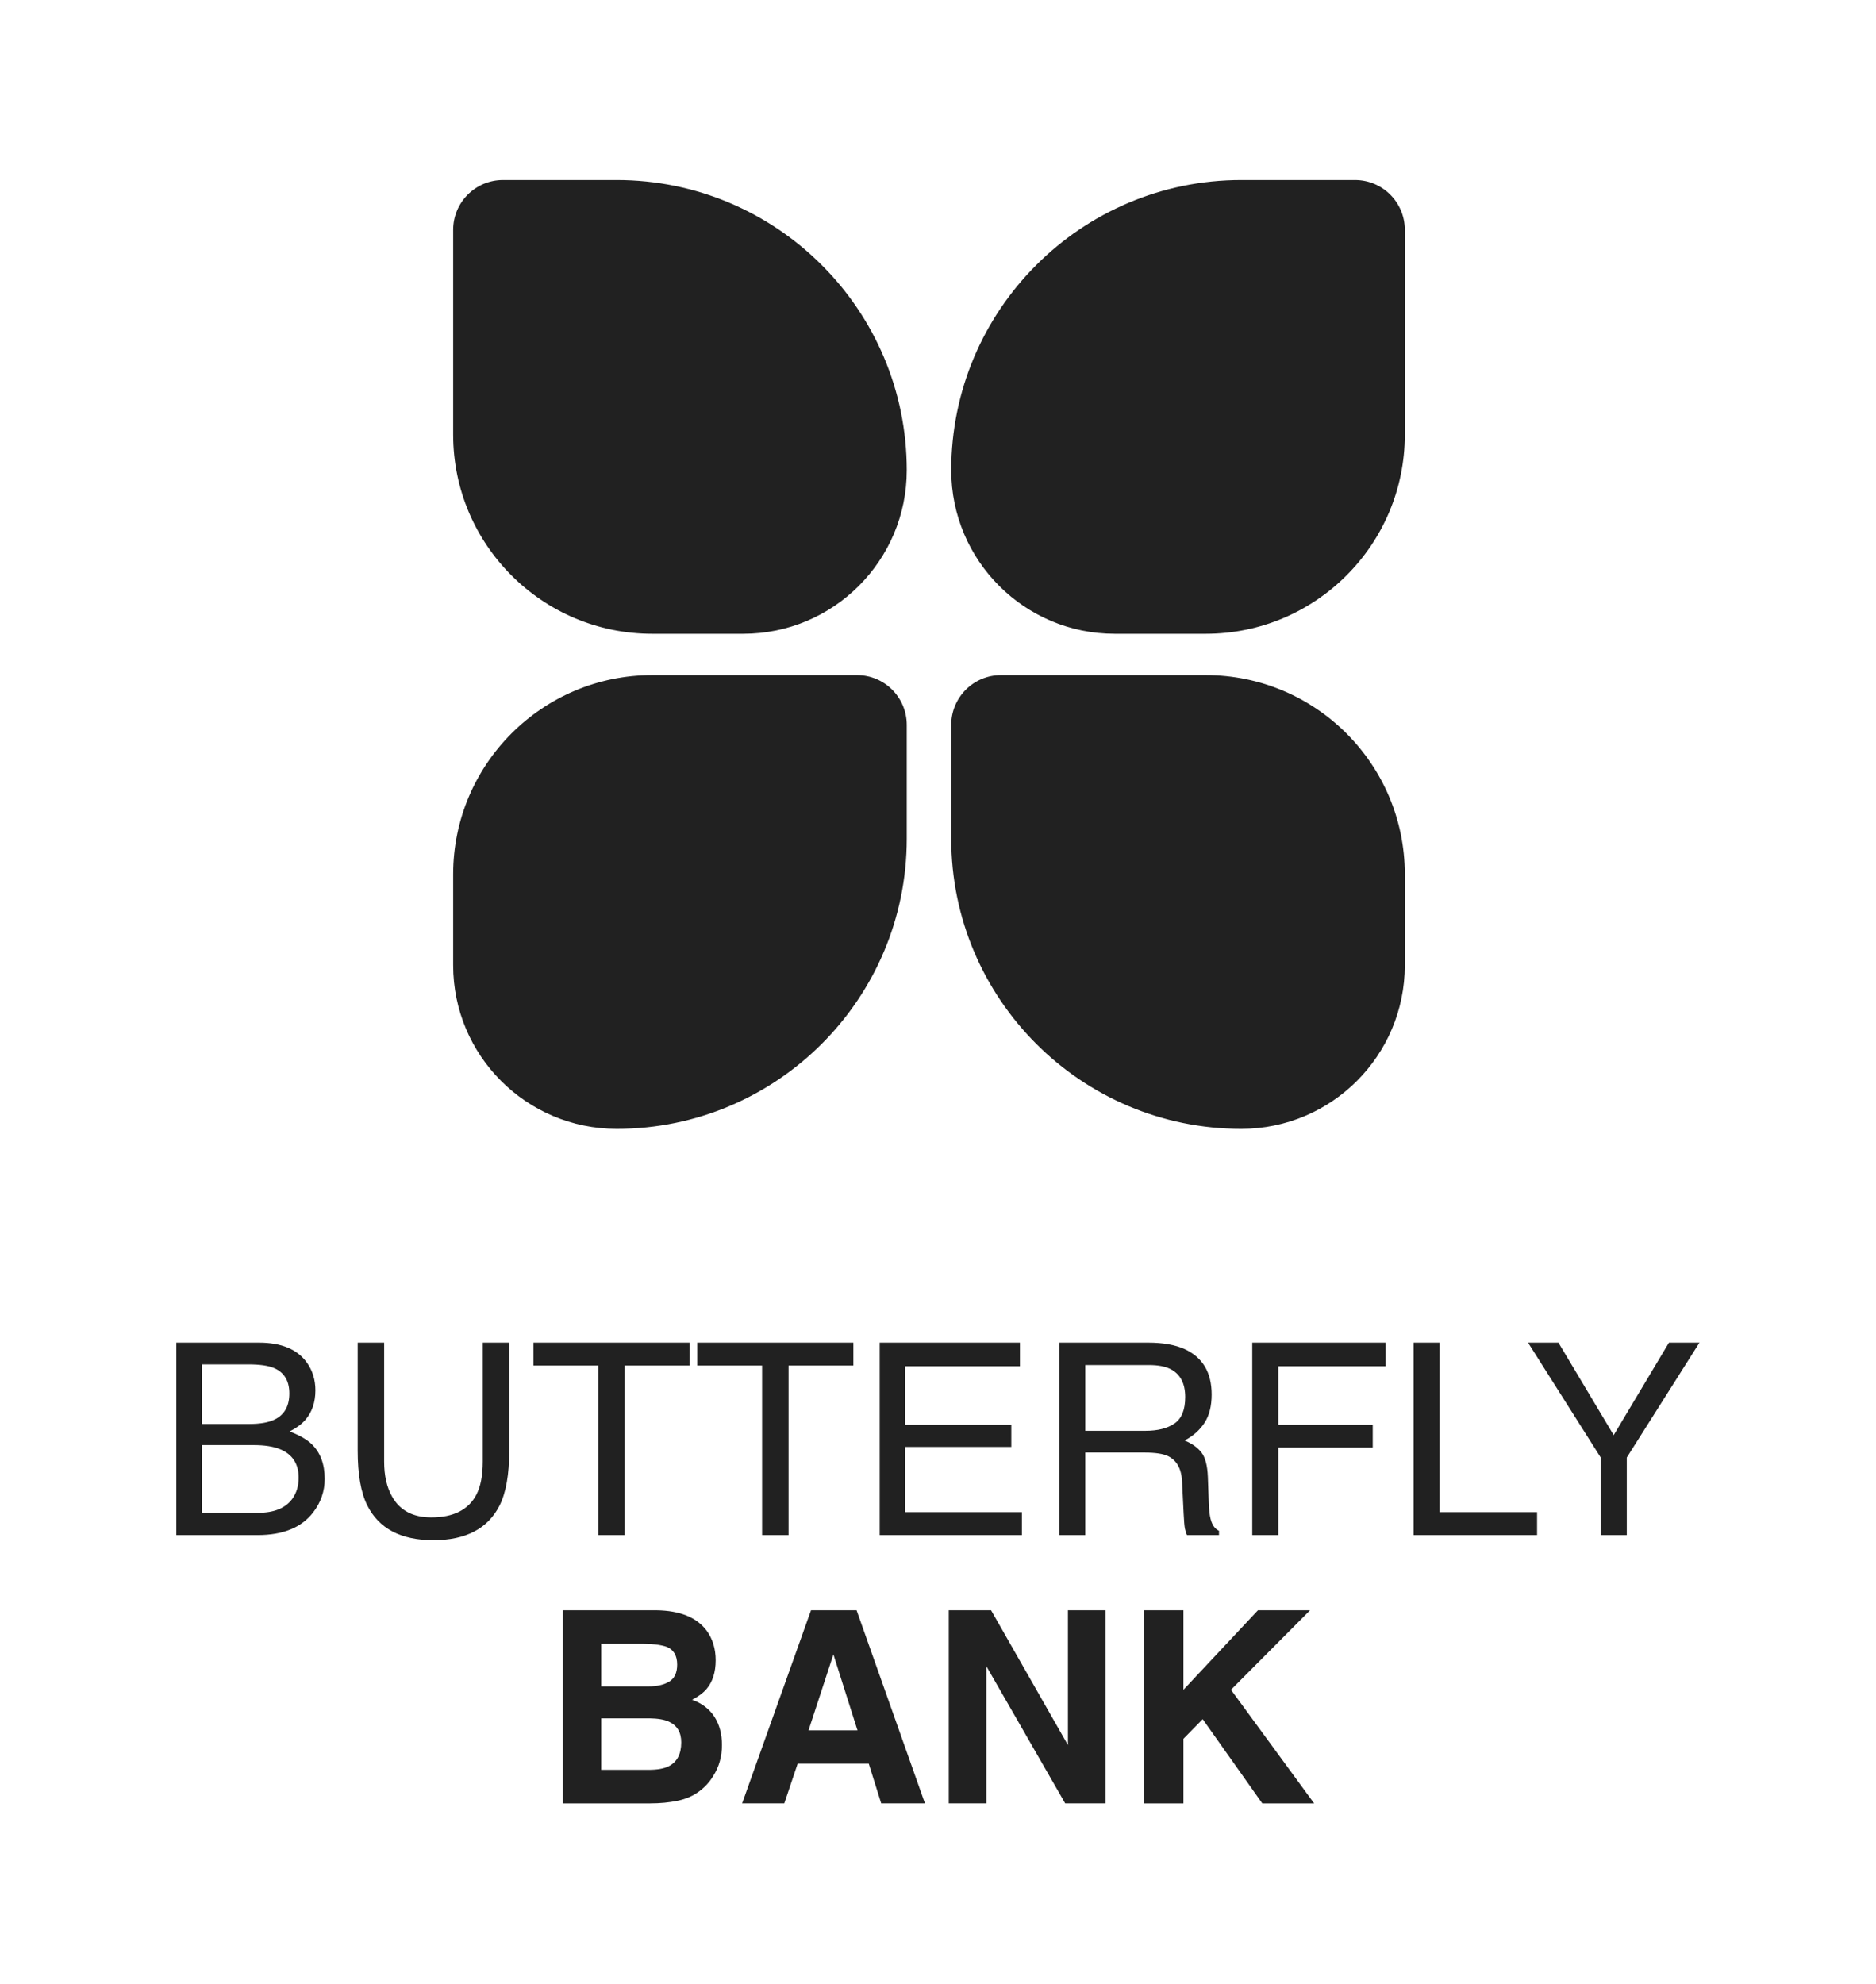 <?xml version="1.0" encoding="UTF-8" standalone="no"?><!DOCTYPE svg PUBLIC "-//W3C//DTD SVG 1.1//EN" "http://www.w3.org/Graphics/SVG/1.1/DTD/svg11.dtd"><svg width="100%" height="100%" viewBox="0 0 4367 4616" version="1.1" xmlns="http://www.w3.org/2000/svg" xmlns:xlink="http://www.w3.org/1999/xlink" xml:space="preserve" xmlns:serif="http://www.serif.com/" style="fill-rule:evenodd;clip-rule:evenodd;stroke-linejoin:round;stroke-miterlimit:2;"><rect id="Artboard1" x="-0" y="0" width="4366.55" height="4615.42" style="fill:none;"/><path d="M3154.34,418.958c63.936,0 115.845,51.909 115.845,115.845l-0,476.653c-0,255.747 -207.634,463.381 -463.381,463.381l-211.846,0c-210.088,0 -380.653,-170.564 -380.653,-380.652c0,-372.668 302.559,-675.227 675.227,-675.227l264.808,0Zm-940.035,1267.87c0,-63.937 51.909,-115.845 115.846,-115.845l476.653,-0c255.747,-0 463.381,207.634 463.381,463.381l-0,211.846c-0,210.088 -170.565,380.652 -380.653,380.652c-372.668,0 -675.227,-302.559 -675.227,-675.227l0,-264.807Zm-1043.56,-1267.87l264.807,0c372.668,0 675.227,302.559 675.227,675.227c0,210.088 -170.564,380.652 -380.652,380.652l-211.846,0c-255.747,0 -463.381,-207.634 -463.381,-463.381l-0,-476.653c-0,-63.936 51.908,-115.845 115.845,-115.845Zm940.034,1267.87l0,264.807c0,372.668 -302.559,675.227 -675.227,675.227c-210.087,0 -380.652,-170.564 -380.652,-380.652l-0,-211.846c-0,-255.747 207.634,-463.381 463.381,-463.381l476.653,-0c63.937,-0 115.845,51.908 115.845,115.845Zm-1700.29,1437.51l192.353,-0c52.432,-0 89.724,15.648 111.875,46.945c13.007,18.493 19.51,39.832 19.51,64.016c-0,28.248 -8.028,51.416 -24.082,69.503c-8.333,9.551 -20.323,18.29 -35.971,26.216c22.964,8.739 40.137,18.595 51.517,29.569c20.12,19.51 30.179,46.437 30.179,80.782c0,28.858 -9.043,54.973 -27.13,78.344c-27.029,34.955 -70.011,52.432 -128.947,52.432l-189.304,0l-0,-447.807Zm190.219,395.985c37.19,-0 63.711,-10.771 79.563,-32.313c9.958,-13.616 14.937,-30.078 14.937,-49.384c-0,-32.516 -14.531,-54.668 -43.592,-66.455c-15.445,-6.3 -35.87,-9.45 -61.273,-9.45l-120.411,0l0,157.602l130.776,-0Zm-20.424,-206.681c25.606,0 45.522,-3.556 59.748,-10.669c22.355,-11.178 33.532,-31.297 33.532,-60.358c0,-29.265 -11.889,-48.978 -35.666,-59.139c-13.413,-5.69 -33.329,-8.535 -59.748,-8.535l-108.218,-0l0,138.701l110.352,0Zm313.983,-189.304l0,276.793c0,32.516 6.097,59.545 18.29,81.087c18.087,32.516 48.571,48.774 91.452,48.774c51.416,-0 86.371,-17.579 104.864,-52.737c9.958,-19.103 14.937,-44.811 14.937,-77.124l0,-276.793l61.578,-0l-0,251.491c-0,55.074 -7.418,97.447 -22.254,127.118c-27.232,54.058 -78.648,81.087 -154.248,81.087c-75.6,-0 -126.914,-27.029 -153.943,-81.087c-14.836,-29.671 -22.253,-72.044 -22.253,-127.118l-0,-251.491l61.577,-0Zm710.883,-0l-0,53.346l-150.895,0l0,394.461l-61.577,0l-0,-394.461l-150.895,0l-0,-53.346l363.367,-0Zm381.353,-0l-0,53.346l-150.895,0l-0,394.461l-61.578,0l0,-394.461l-150.895,0l0,-53.346l363.368,-0Zm61.272,-0l326.482,-0l0,54.87l-267.343,0l-0,135.958l247.224,0l-0,51.823l-247.224,-0l-0,151.809l271.916,0l-0,53.347l-331.055,0l0,-447.807Zm417.934,-0l207.29,-0c34.142,-0 62.288,4.979 84.44,14.937c42.068,19.103 63.101,54.362 63.101,105.779c0,26.825 -5.537,48.774 -16.613,65.845c-11.076,17.071 -26.572,30.788 -46.488,41.153c17.477,7.113 30.636,16.461 39.476,28.045c8.841,11.584 13.769,30.382 14.785,56.395l2.134,60.053c0.61,17.071 2.032,29.773 4.268,38.105c3.658,14.226 10.161,23.371 19.509,27.435l0,10.06l-74.38,0c-2.032,-3.861 -3.658,-8.84 -4.878,-14.937c-1.219,-6.097 -2.235,-17.884 -3.048,-35.361l-3.658,-74.686c-1.423,-29.264 -12.295,-48.875 -32.618,-58.833c-11.584,-5.488 -29.772,-8.231 -54.566,-8.231l-138.092,-0l0,192.048l-60.662,0l-0,-447.807Zm200.888,205.156c28.452,-0 50.959,-5.691 67.522,-17.071c16.563,-11.381 24.844,-31.907 24.844,-61.578c0,-31.906 -11.584,-53.651 -34.752,-65.235c-12.396,-6.097 -28.959,-9.145 -49.688,-9.145l-148.152,-0l0,153.029l140.226,-0Zm248.443,-205.156l310.631,-0l-0,54.87l-249.968,0l0,135.958l219.789,0l-0,53.347l-219.789,0l0,203.632l-60.663,0l0,-447.807Zm375.561,-0l60.663,-0l-0,394.46l226.8,0l-0,53.347l-287.463,0l0,-447.807Zm266.429,-0l70.722,-0l128.642,215.215l128.642,-215.215l71.027,-0l-169.185,267.343l-0,180.464l-60.663,0l0,-180.464l-169.185,-267.343Zm-2028.85,622.784c55.074,0.813 94.094,16.766 117.058,47.86c13.82,19.103 20.729,41.966 20.729,68.588c0,27.436 -6.909,49.486 -20.729,66.15c-7.722,9.349 -19.103,17.884 -34.142,25.607c22.965,8.332 40.29,21.542 51.975,39.629c11.686,18.087 17.528,40.035 17.528,65.845c0,26.622 -6.706,50.501 -20.119,71.637c-8.535,14.022 -19.205,25.81 -32.008,35.361c-14.429,10.974 -31.449,18.494 -51.06,22.558c-19.612,4.065 -40.899,6.097 -63.864,6.097l-203.632,-0l0,-449.332l218.264,0Zm-128.641,251.492l-0,119.801l110.351,0c19.713,0 35.056,-2.642 46.031,-7.925c19.916,-9.755 29.874,-28.452 29.874,-56.091c-0,-23.371 -9.653,-39.425 -28.96,-48.164c-10.771,-4.878 -25.911,-7.418 -45.421,-7.621l-111.875,-0Zm-0,-173.453l-0,99.072l110.351,0c19.713,0 35.717,-3.709 48.012,-11.126c12.295,-7.418 18.443,-20.577 18.443,-39.477c-0,-20.932 -8.129,-34.751 -24.387,-41.458c-14.023,-4.674 -31.907,-7.011 -53.652,-7.011l-98.767,-0Zm488.351,-78.039l106.083,0l159.126,449.332l-101.816,-0l-28.96,-92.366l-165.527,-0l-31.093,92.366l-98.158,-0l160.345,-449.332Zm-5.792,279.537l114.009,-0l-56.09,-176.806l-57.919,176.806Zm326.481,-279.537l98.463,0l178.94,313.679l0,-313.679l87.489,0l-0,449.332l-93.89,-0l-183.513,-319.166l0,319.166l-87.489,-0l0,-449.332Zm453.905,0l92.366,0l-0,185.089l173.453,-185.089l121.325,0l-184.122,185.042l193.572,264.29l-120.716,-0l-138.701,-195.944l-44.811,45.659l-0,150.285l-92.366,-0l-0,-449.332Z" style="fill:#212121;"/></svg>